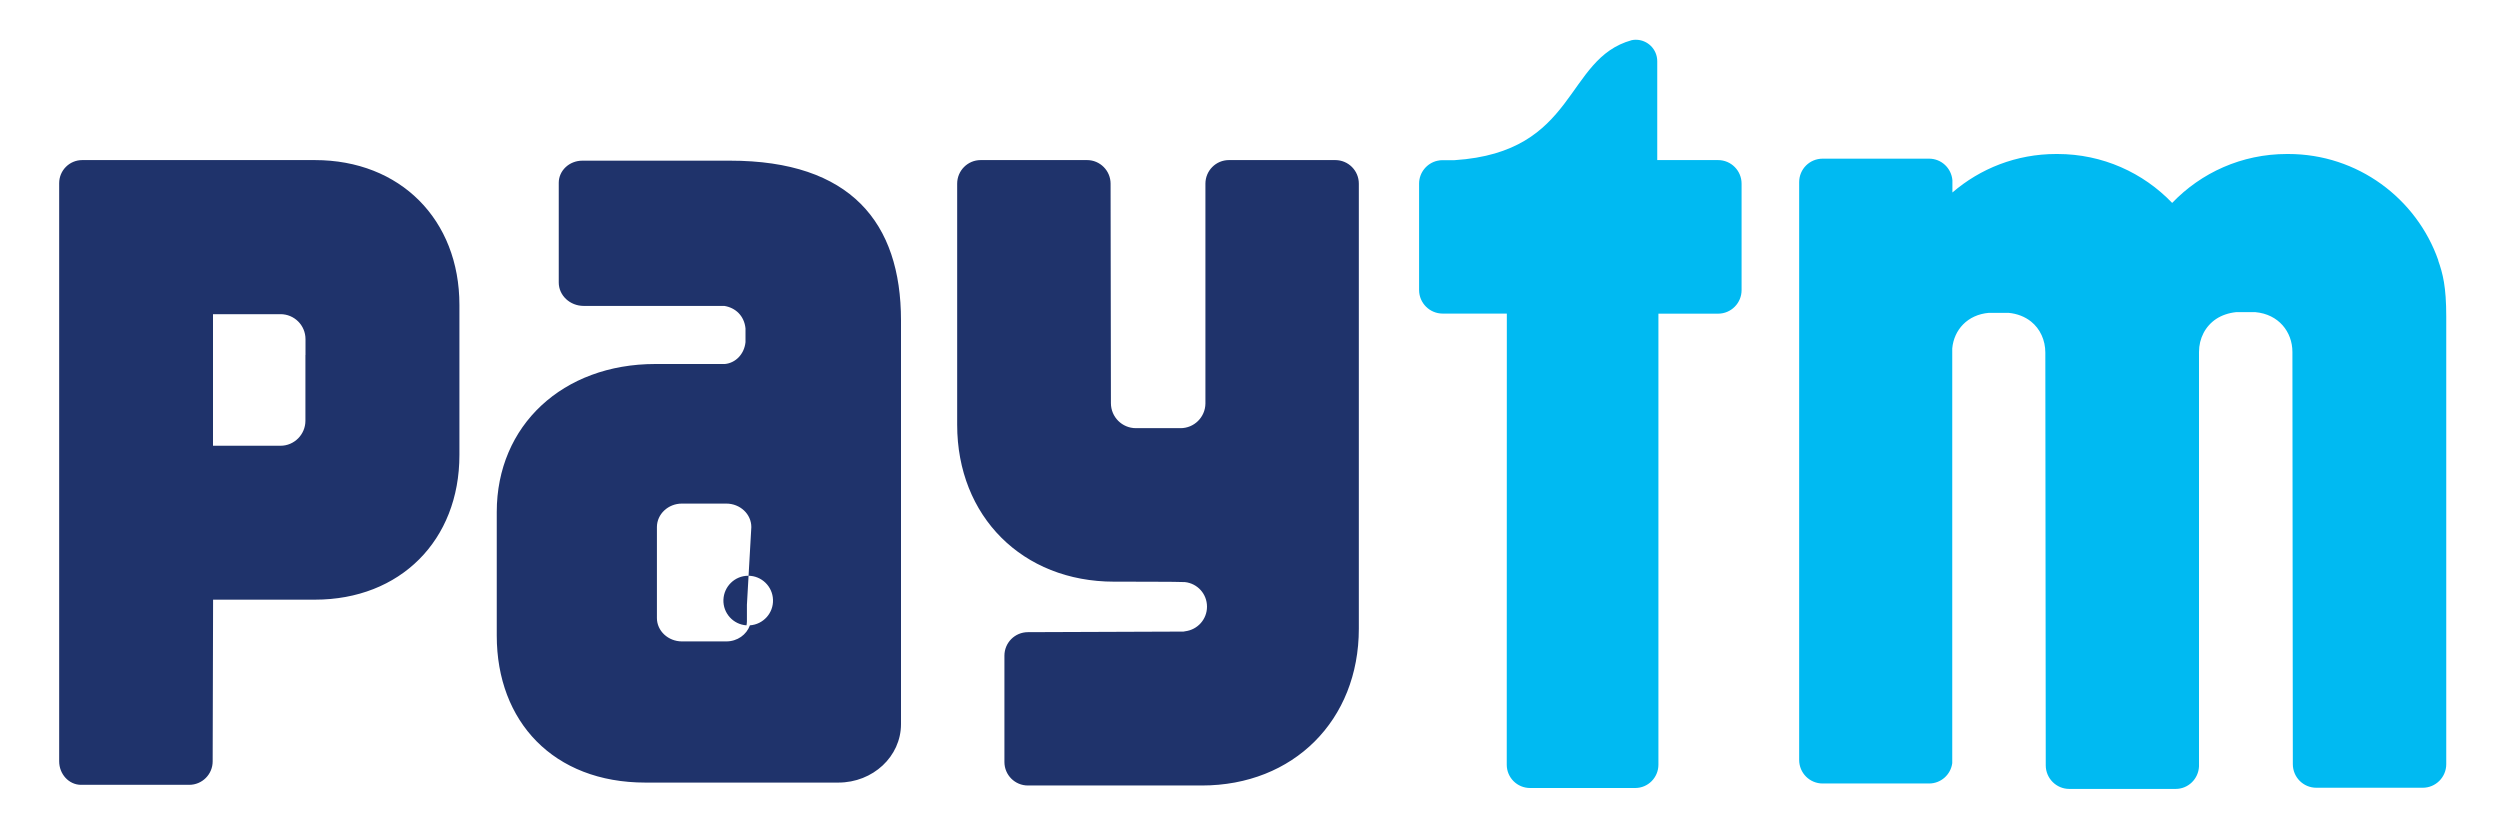 <svg xmlns="http://www.w3.org/2000/svg" width="30" height="10" viewBox="0 0 30 10">
    <g fill="none" fill-rule="evenodd">
        <g fill-rule="nonzero">
            <g>
                <g>
                    <path fill="#00BAF2" d="M28.55 2.648c-.26-.743-.968-1.277-1.8-1.277h-.018c-.541 0-1.029.225-1.376.587-.347-.362-.835-.587-1.376-.587h-.017c-.476 0-.91.174-1.244.462v-.146c-.012-.146-.132-.26-.28-.26h-1.277c-.156 0-.282.125-.282.282v6.933c0 .157.126.283.282.283h1.277c.142 0 .26-.106.278-.244V3.704c.02-.222.182-.405.44-.427h.235c.107.01.198.047.27.104.11.088.172.224.172.373l.005 4.953c0 .156.127.283.282.283h1.277c.151 0 .273-.12.28-.27V3.747c0-.163.075-.31.208-.398.065-.042.144-.07.235-.08h.235c.276.025.443.235.443.478l.005 4.946c0 .157.126.283.282.283h1.277c.155 0 .282-.126.282-.283V3.324c0-.363-.041-.517-.097-.676m-8.64-1.204h-.731V.258c0-.143-.115-.258-.258-.258-.017 0-.033.002-.048.005-.81.223-.648 1.344-2.126 1.44h-.143c-.022 0-.042.002-.062.007h-.001c-.125.028-.22.14-.22.275v1.276c0 .156.127.283.283.283h.77L17.371 8.7c0 .154.125.279.28.279h1.262c.153 0 .278-.125.278-.28V3.287h.716c.156 0 .282-.127.282-.283V1.727c0-.156-.126-.283-.282-.283" transform="translate(-573 -554) translate(485 551.477) translate(88.71 3)"/>
                    <path fill="#1F336B" d="M15.313 1.444h-1.276c-.156 0-.282.127-.282.283v2.64c-.003.163-.135.294-.299.294h-.535c-.165 0-.3-.133-.3-.3l-.004-2.634c0-.156-.127-.283-.282-.283h-1.277c-.156 0-.282.127-.282.283V4.62c0 1.099.783 1.883 1.883 1.883 0 0 .825 0 .85.005.15.016.265.141.265.295 0 .152-.113.276-.26.295l-.022.004-1.867.007c-.156 0-.282.126-.282.282v1.276c0 .156.126.282.282.282h2.087c1.1 0 1.884-.783 1.884-1.882v-5.34c0-.156-.126-.283-.283-.283M2.955 3.784v.788c0 .165-.134.3-.299.3h-.81V3.293h.81c.165 0 .3.133.3.3v.19zm.113-2.34H.277c-.153 0-.277.124-.277.277V8.658c0 .154.115.28.258.283H1.56c.156 0 .282-.126.282-.282l.005-1.94h1.222c1.022 0 1.734-.71 1.734-1.736V3.182c0-1.026-.712-1.738-1.734-1.738zm5.185 5.337v.2c0 .016-.003.031-.005.046-.16-.01-.283-.147-.277-.307.006-.16.137-.288.298-.288.16 0 .292.128.297.288.006.16-.117.296-.277.307-.04.112-.15.193-.284.193h-.531c-.166 0-.301-.126-.301-.28v-.242V5.846c.001-.154.135-.28.3-.28h.532c.167 0 .301.126.301.282l-.053.933zm-.203-5.33H6.278c-.157 0-.283.12-.283.265v1.197c0 .155.134.281.3.281h1.687c.133.021.239.118.254.27v.165c-.015.145-.12.25-.247.262h-.835c-1.111 0-1.903.738-1.903 1.775v1.485c0 1.03.68 1.763 1.784 1.763H9.35c.416 0 .752-.314.752-.702V3.368c0-1.175-.605-1.917-2.052-1.917z" transform="translate(-573 -554) translate(485 551.477) translate(88.71 3)"/>
                </g>
            </g>
        </g>
    </g>
</svg>
